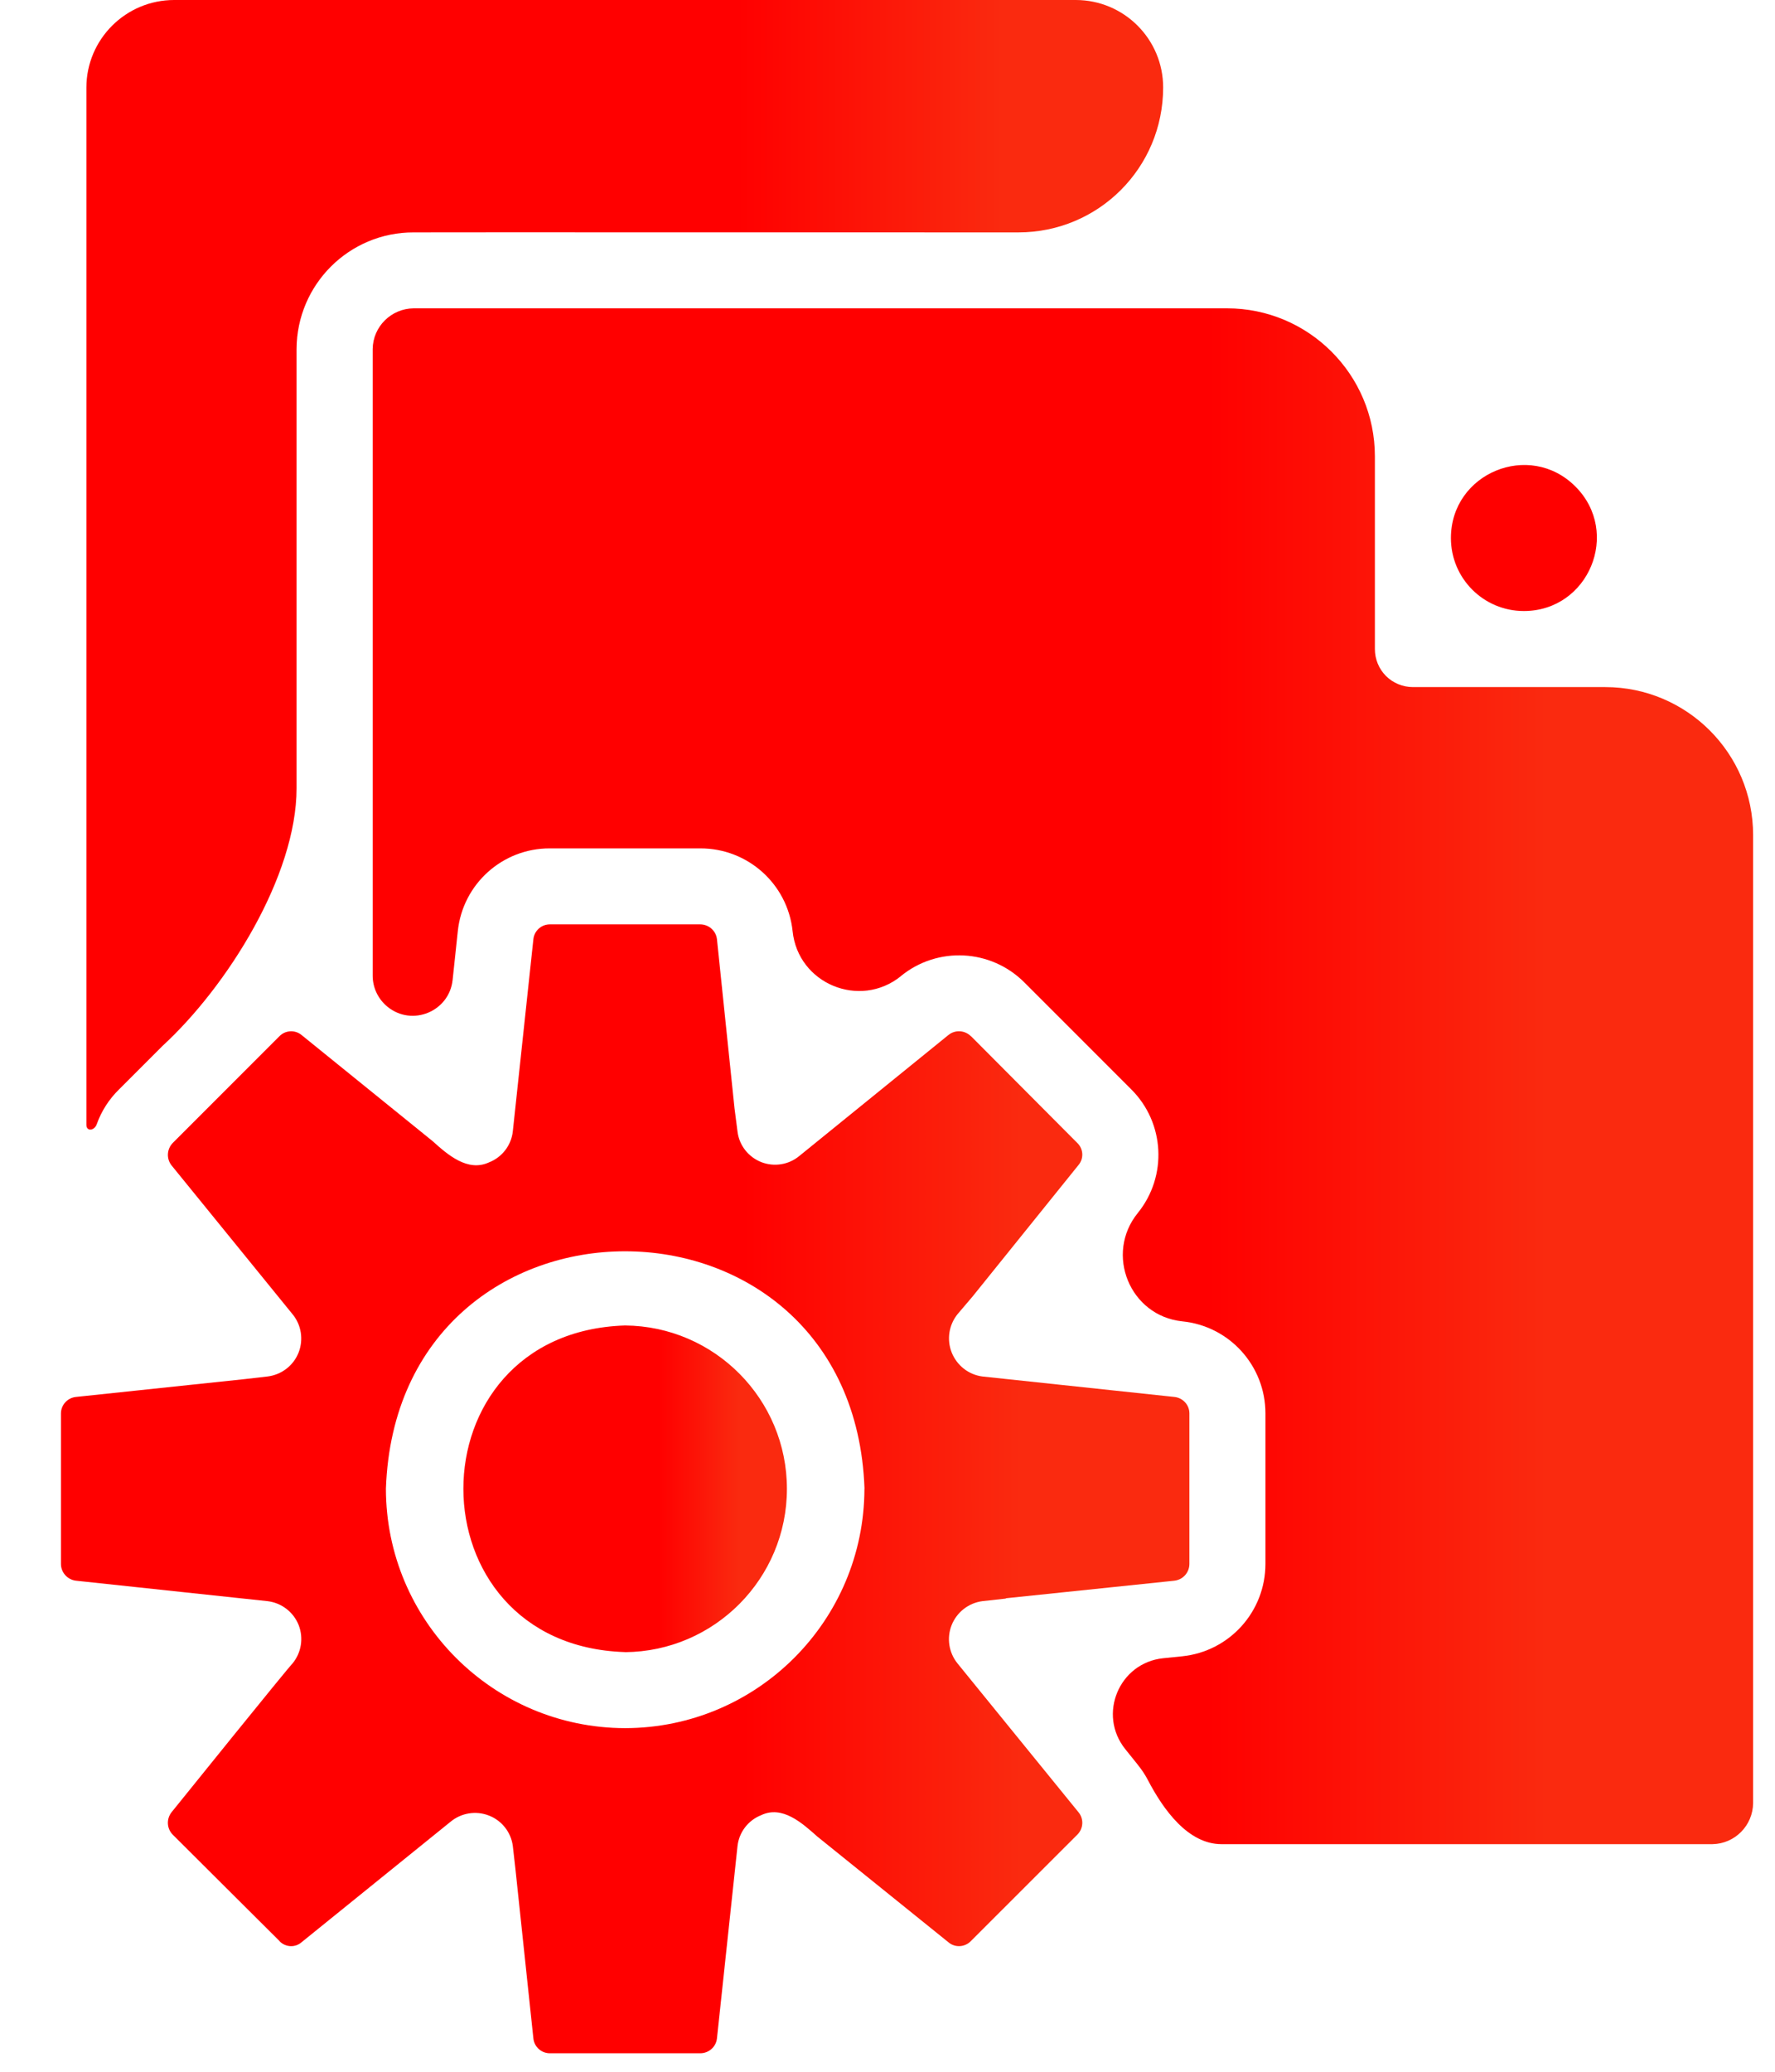 <svg width="24" height="28" viewBox="0 0 24 28" fill="none" xmlns="http://www.w3.org/2000/svg">
<path d="M21.301 6.575C20.68 5.954 19.618 6.394 19.618 7.272C19.618 7.817 20.059 8.258 20.604 8.258C21.482 8.258 21.922 7.196 21.301 6.575Z" fill="url(#paint0_linear_1693_806)"/>
<path d="M19.104 9.286C18.968 9.286 18.836 9.232 18.74 9.136C18.644 9.04 18.59 8.909 18.59 8.772V6.167C18.59 5.063 17.694 4.167 16.59 4.167H5.594C5.289 4.17 5.043 4.414 5.039 4.717V13.186C5.039 13.349 5.113 13.504 5.24 13.607C5.574 13.878 6.075 13.67 6.12 13.243L6.19 12.585C6.256 11.949 6.793 11.464 7.434 11.466H9.469H9.468C10.11 11.464 10.649 11.947 10.717 12.585C10.79 13.296 11.625 13.641 12.181 13.193L12.182 13.191C12.678 12.787 13.4 12.825 13.852 13.279L15.297 14.724L15.296 14.723C15.75 15.175 15.787 15.897 15.384 16.394C14.935 16.948 15.276 17.783 15.984 17.858C16.624 17.921 17.11 18.459 17.11 19.102V21.137V21.136C17.11 21.78 16.625 22.319 15.984 22.385L15.728 22.411C15.13 22.473 14.839 23.173 15.216 23.641L15.383 23.849C15.383 23.849 15.384 23.849 15.384 23.85C15.384 23.85 15.384 23.851 15.384 23.851C15.437 23.916 15.483 23.985 15.521 24.058C15.731 24.46 16.064 24.924 16.517 24.924H23.154C23.457 24.919 23.701 24.673 23.704 24.369V11.286C23.704 10.182 22.808 9.286 21.704 9.286L19.104 9.286Z" fill="url(#paint1_linear_1693_806)"/>
<path d="M12.948 22.483C12.829 22.337 12.798 22.139 12.867 21.964C12.937 21.789 13.095 21.665 13.281 21.64L13.599 21.605C13.6 21.605 13.6 21.604 13.6 21.603C13.6 21.601 13.602 21.6 13.606 21.6L15.883 21.363H15.881C15.997 21.349 16.082 21.251 16.082 21.136V19.102C16.082 18.988 15.995 18.893 15.881 18.88L13.281 18.603C13.095 18.578 12.938 18.454 12.868 18.279C12.799 18.105 12.829 17.907 12.948 17.76L13.153 17.519L14.582 15.746C14.657 15.658 14.65 15.527 14.566 15.447L13.128 14.003C13.128 14.003 13.127 14.003 13.127 14.004C13.127 14.004 13.127 14.004 13.127 14.004C13.044 13.922 12.914 13.915 12.824 13.988L10.809 15.622C10.666 15.742 10.467 15.774 10.293 15.706C10.119 15.637 9.995 15.48 9.972 15.294L9.931 14.975L9.694 12.693C9.681 12.579 9.583 12.493 9.468 12.493H7.434C7.32 12.493 7.224 12.579 7.212 12.693L6.934 15.289C6.914 15.478 6.789 15.641 6.611 15.71C6.322 15.843 6.051 15.604 5.85 15.423L4.077 13.988C3.99 13.916 3.859 13.922 3.779 14.004L2.334 15.449L2.336 15.447C2.255 15.53 2.248 15.661 2.32 15.751L3.954 17.76C4.075 17.905 4.106 18.105 4.037 18.281C3.967 18.457 3.807 18.579 3.62 18.603L3.307 18.639L1.025 18.88C0.911 18.893 0.825 18.988 0.824 19.102V21.137V21.136C0.824 21.251 0.911 21.349 1.025 21.363L3.62 21.64C3.807 21.663 3.968 21.787 4.038 21.962C4.107 22.138 4.075 22.338 3.954 22.483C3.873 22.566 2.442 24.341 2.32 24.492C2.248 24.583 2.254 24.713 2.336 24.796L3.78 26.234C3.78 26.234 3.78 26.234 3.78 26.234C3.779 26.234 3.779 26.234 3.779 26.235C3.859 26.318 3.99 26.326 4.077 26.25L6.092 24.621C6.237 24.501 6.435 24.469 6.61 24.537C6.786 24.605 6.91 24.764 6.934 24.949L6.97 25.268L7.212 27.55C7.224 27.664 7.32 27.75 7.434 27.75H9.469H9.468C9.583 27.75 9.681 27.665 9.694 27.55L9.972 24.949C9.993 24.762 10.116 24.602 10.29 24.533C10.579 24.394 10.849 24.642 11.051 24.821L12.824 26.25C12.913 26.326 13.046 26.318 13.127 26.234L14.566 24.796C14.65 24.714 14.657 24.581 14.582 24.492L12.948 22.483ZM8.451 23.356C6.665 23.352 5.219 21.904 5.218 20.119C5.37 15.839 11.536 15.845 11.689 20.119C11.689 20.119 11.689 20.119 11.688 20.119C11.688 20.119 11.688 20.119 11.688 20.12C11.685 21.906 10.237 23.354 8.451 23.356Z" fill="url(#paint2_linear_1693_806)"/>
<path d="M8.451 17.914C5.534 18.007 5.54 22.237 8.45 22.328C8.45 22.328 8.451 22.328 8.451 22.328C8.451 22.329 8.451 22.329 8.451 22.329C9.662 22.319 10.64 21.333 10.64 20.122C10.64 18.91 9.662 17.924 8.451 17.914Z" fill="url(#paint3_linear_1693_806)"/>
<path d="M1.61 14.723L2.196 14.137C3.071 13.334 4.01 11.839 4.01 10.652V4.718C4.013 3.845 4.721 3.139 5.593 3.141C5.989 3.139 10.934 3.141 13.769 3.141C14.854 3.141 15.727 2.267 15.727 1.182C15.727 0.529 15.198 0 14.545 0H2.355C1.702 0 1.17 0.528 1.168 1.182V15.201C1.167 15.295 1.277 15.283 1.308 15.194C1.371 15.017 1.474 14.856 1.61 14.723Z" fill="url(#paint4_linear_1693_806)"/>
<defs>
<linearGradient id="paint0_linear_1693_806" x1="22.482" y1="6.575" x2="20.468" y2="6.575" gradientUnits="userSpaceOnUse">
<stop stop-color="#FA2A0F"/>
<stop offset="0.41" stop-color="#FF0000"/>
<stop offset="1" stop-color="#FF0000"/>
</linearGradient>
<linearGradient id="paint1_linear_1693_806" x1="20.918" y1="14.546" x2="9.749" y2="14.546" gradientUnits="userSpaceOnUse">
<stop stop-color="#FA2A0F"/>
<stop offset="0.41" stop-color="#FF0000"/>
<stop offset="1" stop-color="#FF0000"/>
</linearGradient>
<linearGradient id="paint2_linear_1693_806" x1="13.805" y1="20.122" x2="4.675" y2="20.122" gradientUnits="userSpaceOnUse">
<stop stop-color="#FA2A0F"/>
<stop offset="0.41" stop-color="#FF0000"/>
<stop offset="1" stop-color="#FF0000"/>
</linearGradient>
<linearGradient id="paint3_linear_1693_806" x1="9.987" y1="20.122" x2="7.369" y2="20.122" gradientUnits="userSpaceOnUse">
<stop stop-color="#FA2A0F"/>
<stop offset="0.41" stop-color="#FF0000"/>
<stop offset="1" stop-color="#FF0000"/>
</linearGradient>
<linearGradient id="paint4_linear_1693_806" x1="13.554" y1="7.734" x2="4.842" y2="7.734" gradientUnits="userSpaceOnUse">
<stop stop-color="#FA2A0F"/>
<stop offset="0.41" stop-color="#FF0000"/>
<stop offset="1" stop-color="#FF0000"/>
</linearGradient>
</defs>
</svg>
